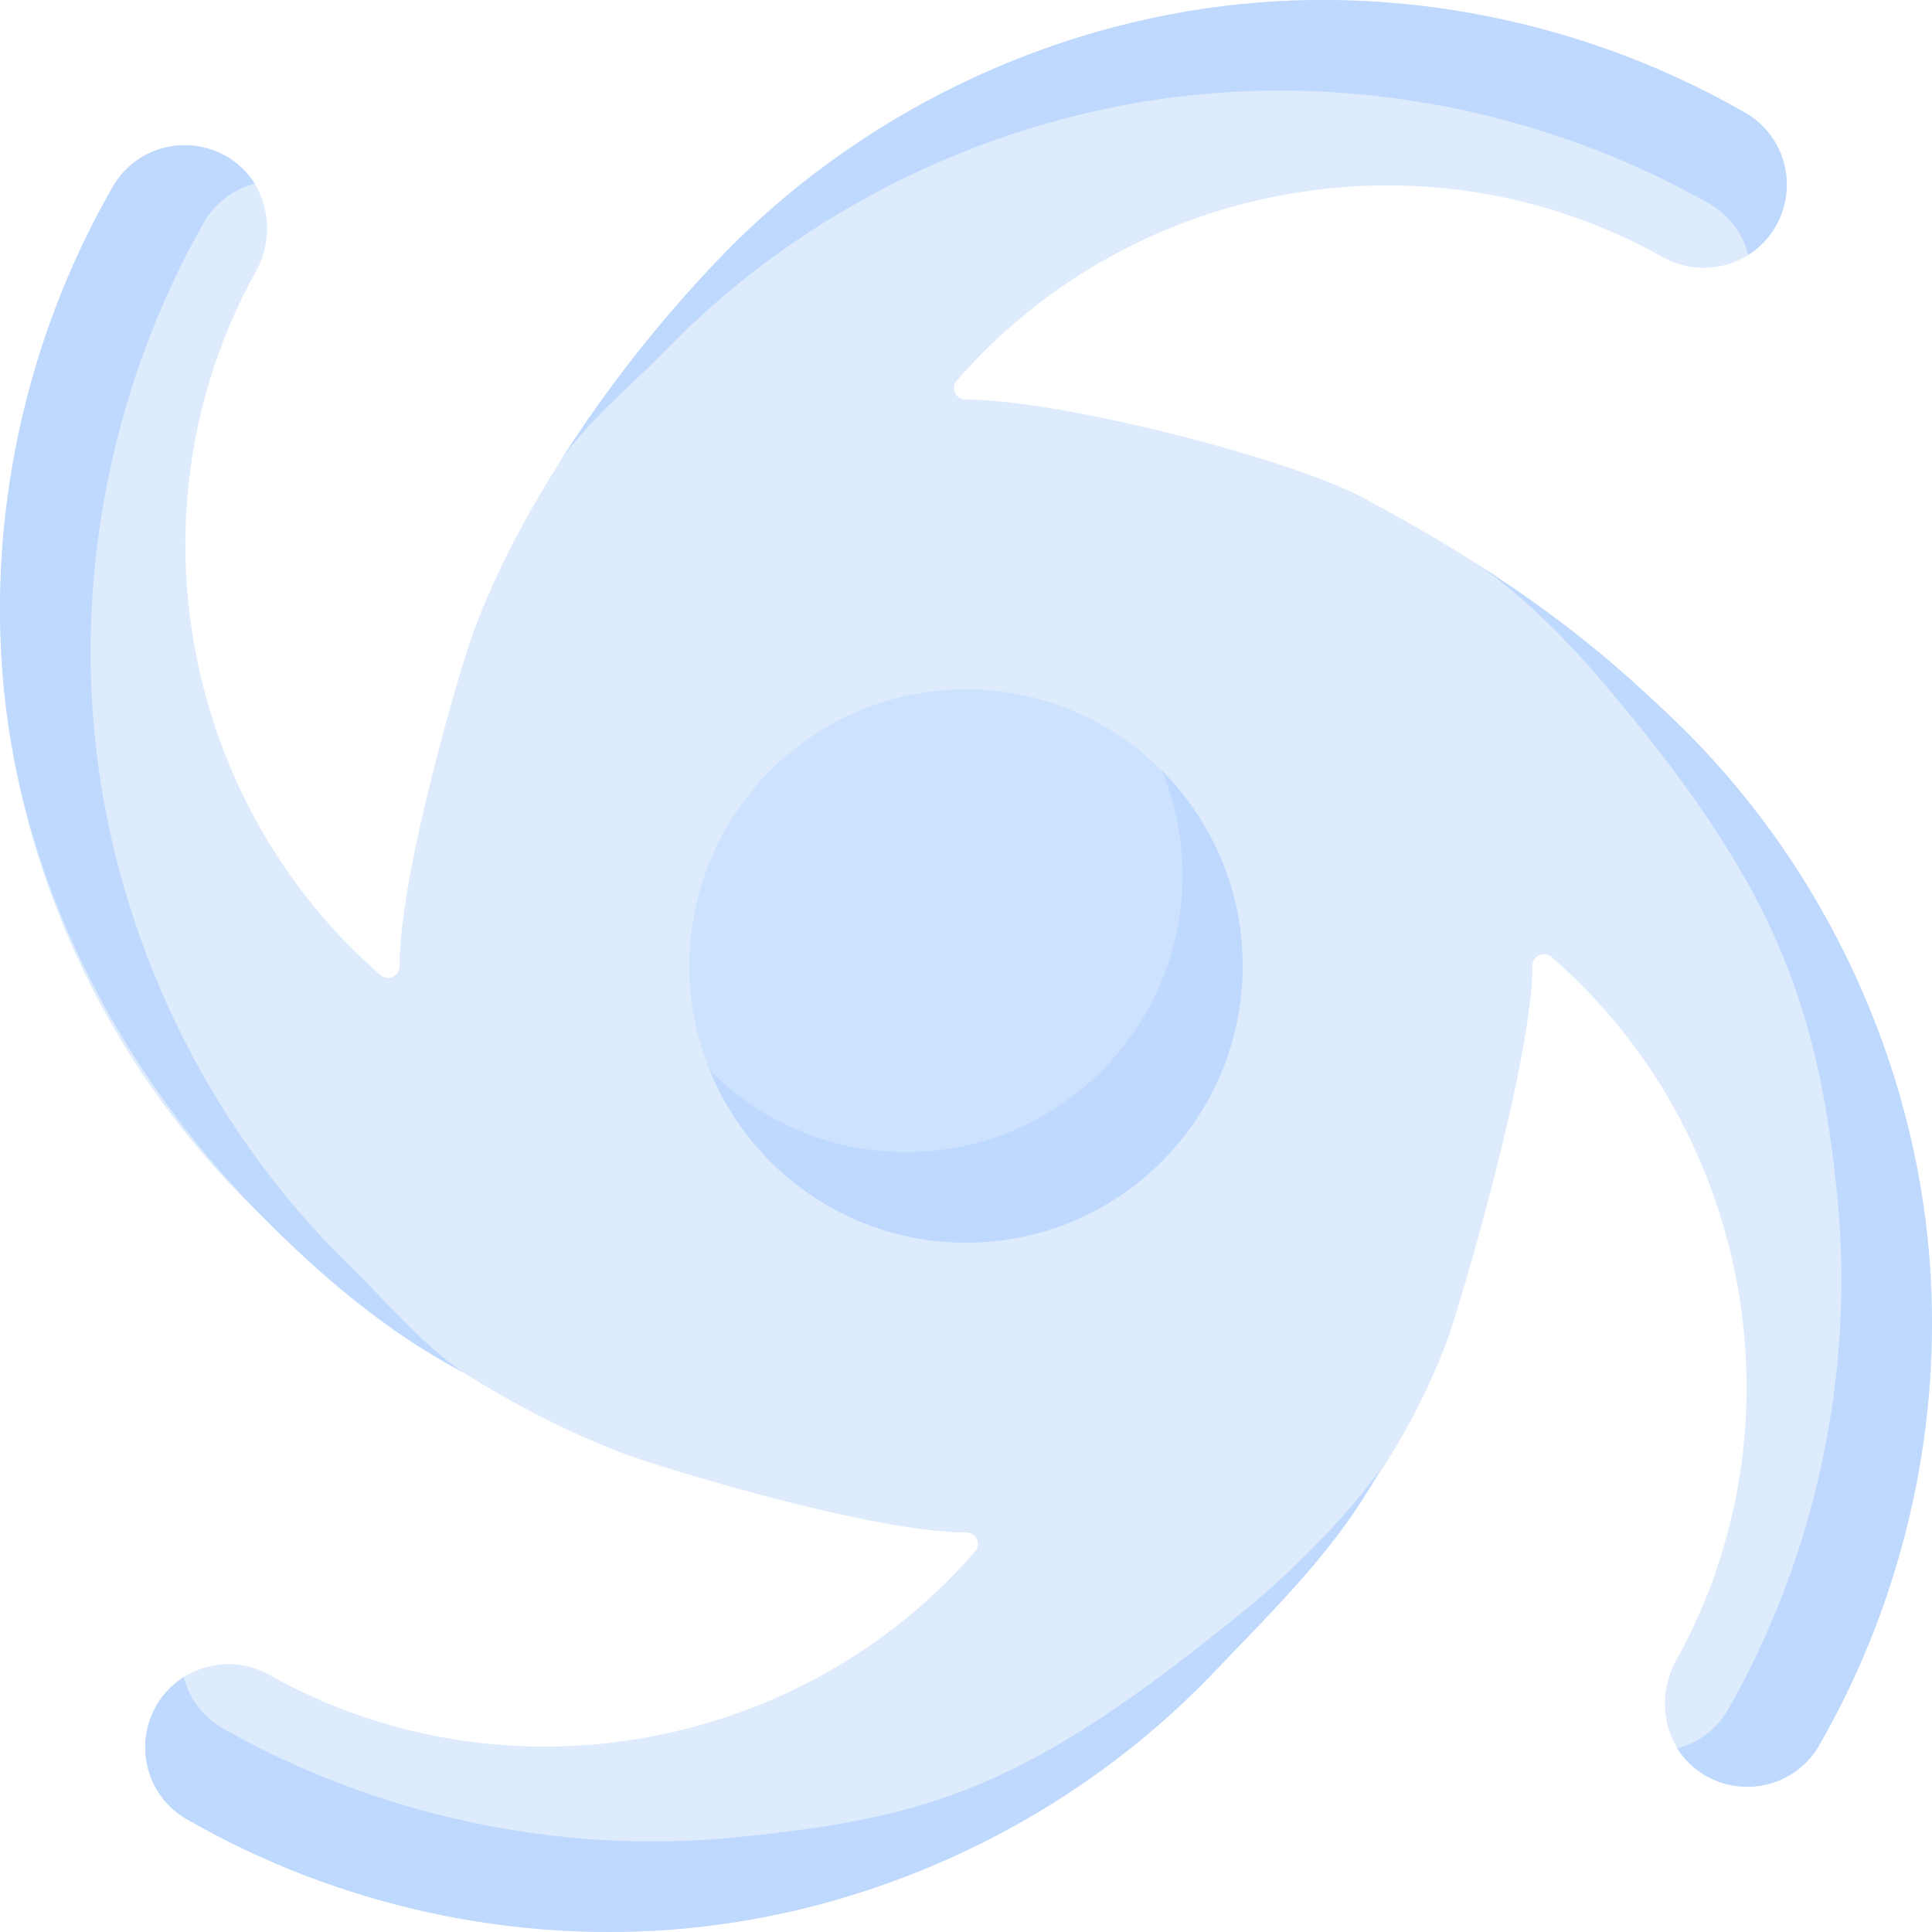 <svg id="Capa_1" enable-background="new 0 0 480.347 480.347" height="512" viewBox="0 0 480.347 480.347" width="512" xmlns="http://www.w3.org/2000/svg"><g><path d="m479.361 308.898c-4.85-48.969-27.702-95.953-63.23-130.002-25.297-24.244-46.503-38.584-77.387-55.213-17.604-9.479-74.839-24.336-98.571-24.336-.022 0-.045 0-.067 0-2.456.001-3.819-2.864-2.209-4.72 43.217-49.819 117.114-63.476 175.486-30.707 11.089 6.226 25.109 1.162 29.55-10.755 3.507-9.41-.221-20.044-8.921-25.06-37.557-21.653-81.951-31.395-125.114-27.119-48.969 4.85-95.953 27.702-130.002 63.23-24.244 25.297-49.148 60.19-61.254 93.111-2.72 7.398-18.296 59.114-18.296 82.847v.063c.001 2.457-2.899 3.793-4.755 2.182-49.635-43.087-63.348-116.639-30.974-174.912 5.852-10.534 2.264-24.005-8.568-29.285-9.835-4.795-21.59-1.173-26.944 8.113-21.653 37.556-31.395 81.951-27.119 125.114 4.85 48.969 27.702 95.953 63.23 130.002 25.297 24.244 59.162 48.287 92.082 60.393 7.398 2.72 60.143 19.156 83.875 19.156h.067c2.456-.001 3.819 2.864 2.209 4.72-43.217 49.819-117.114 63.476-175.486 30.707-11.089-6.226-25.109-1.162-29.55 10.755-3.507 9.41.221 20.044 8.921 25.06 37.557 21.653 81.952 31.395 125.115 27.119 48.969-4.85 95.953-27.702 130.002-63.23 24.244-25.297 46.434-50.466 58.54-83.387 2.72-7.398 21.01-68.838 21.01-92.571v-.063c-.001-2.457 2.899-3.793 4.755-2.182 49.636 43.087 63.348 116.639 30.975 174.912-5.852 10.534-2.264 24.005 8.568 29.285 9.835 4.795 21.59 1.173 26.944-8.113 21.652-37.557 31.393-81.951 27.118-125.114z" fill="#ddebfd"/><g fill="#bed9fd"><path d="m310.265 399.703c-54.456 44.539-78.062 52.287-127.792 57.137-43.834 4.275-88.919-5.466-127.061-27.119-5.021-2.851-8.405-7.517-9.743-12.741-3.643 2.308-6.609 5.782-8.256 10.201-3.507 9.41.221 20.044 8.921 25.06 37.557 21.653 81.952 31.395 125.115 27.119 48.969-4.85 95.953-27.702 130.002-63.23 15.023-15.676 31.685-31.842 41.737-50.871-7.2 10.577-21.824 25.366-32.923 34.444z"/><path d="m397.725 168.705c42.454 49.665 54.265 79.438 59.115 129.169 4.275 43.834-5.466 88.919-27.119 127.061-2.851 5.021-7.517 8.405-12.741 9.743 2.308 3.643 5.782 6.609 10.201 8.256 9.41 3.507 20.044-.221 25.06-8.921 21.653-37.557 31.395-81.952 27.119-125.115-4.85-48.969-27.702-95.953-63.23-130.002-15.676-15.023-27.965-25.079-48.817-38.64 10.577 7.199 21.628 18.173 30.412 28.449z"/><path d="m165.851 86.736c34.578-35.528 82.292-58.38 132.023-63.23 43.834-4.275 88.919 5.466 127.061 27.119 5.021 2.851 8.405 7.517 9.743 12.741 3.643-2.308 6.609-5.782 8.256-10.201 3.507-9.41-.221-20.044-8.921-25.06-37.558-21.653-81.952-31.395-125.115-27.119-48.969 4.85-95.953 27.702-130.002 63.23-15.023 15.676-28.456 32.771-39.751 50.695 7.199-10.576 17.658-18.878 26.706-28.175z"/><path d="m86.736 314.495c-35.528-34.578-58.38-82.292-63.23-132.023-4.275-43.834 5.466-88.919 27.119-127.061 2.851-5.021 7.517-8.405 12.741-9.743-2.308-3.643-5.782-6.609-10.201-8.256-9.41-3.507-20.044.221-25.06 8.921-21.653 37.558-31.395 81.953-27.119 125.116 4.85 48.969 28.801 94.843 63.23 130.002 15.443 15.771 32.043 29.805 51.072 39.857-10.576-7.2-19.255-17.764-28.552-26.813z"/></g><circle cx="240.173" cy="240.173" fill="#cde2ff" r="68.777"/><path d="m288.906 191.646c3.281 8.025 5.104 16.801 5.104 26.007 0 37.984-30.792 68.777-68.776 68.777-19.044 0-36.278-7.743-48.732-20.249 10.258 25.087 34.894 42.769 63.673 42.769 37.984 0 68.776-30.792 68.776-68.776-.001-18.941-7.659-36.09-20.045-48.528z" fill="#bed9fd"/></g></svg>